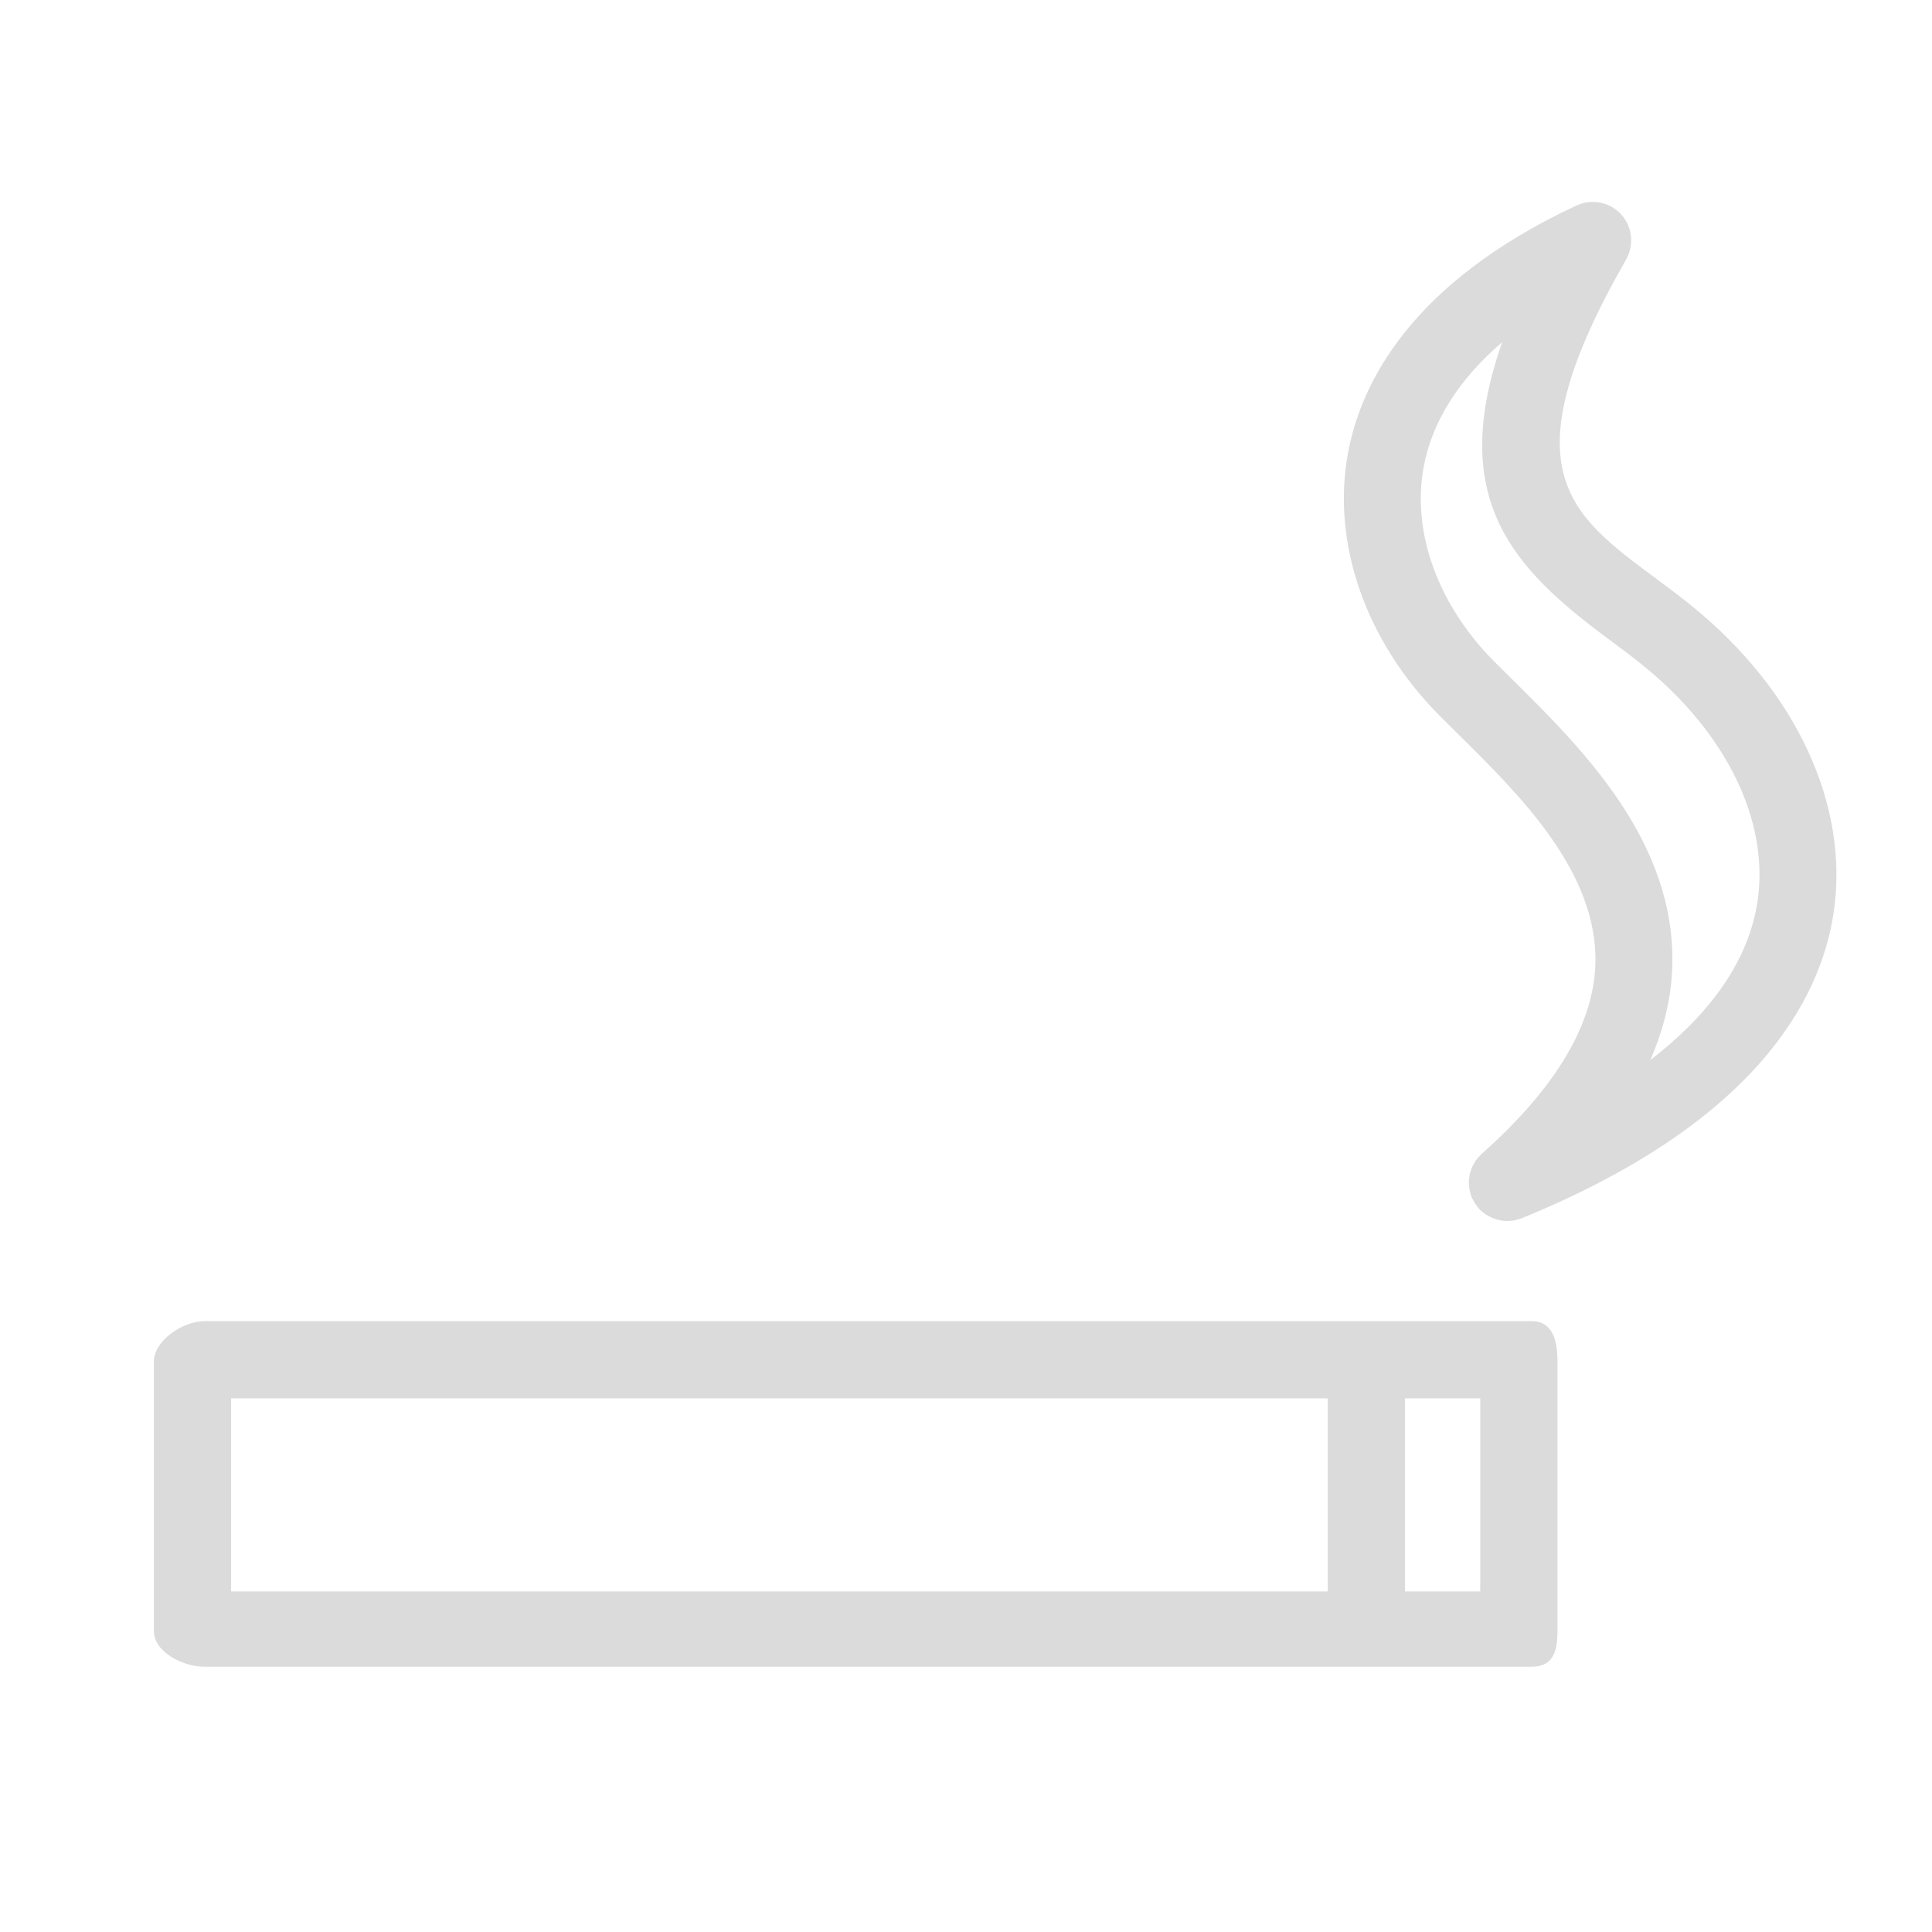 <?xml version="1.0" standalone="no"?><!DOCTYPE svg PUBLIC "-//W3C//DTD SVG 1.1//EN" "http://www.w3.org/Graphics/SVG/1.1/DTD/svg11.dtd"><svg t="1558777734160" class="icon" style="" viewBox="0 0 1024 1024" version="1.1" xmlns="http://www.w3.org/2000/svg" p-id="7431" xmlns:xlink="http://www.w3.org/1999/xlink" width="200" height="200"><defs><style type="text/css"></style></defs><path d="M893.457 709.055" p-id="7432" fill="#dbdbdb"></path><path d="M491.89 337.94" p-id="7433" fill="#dbdbdb"></path><path d="M568.155 338.994" p-id="7434" fill="#dbdbdb"></path><path d="M811.726 700.232 730.171 700.232l-621.863 0c-11.259 0-26.751 10.217-26.751 21.477l0 142.723c0 11.259 15.491 18.972 26.751 18.972l621.863 0 81.555 0c11.259 0 13.774-7.713 13.774-18.972L825.5 721.709C825.5 710.45 822.986 700.232 811.726 700.232zM122.489 741.164l581.238 0 0 102.331-581.238 0L122.489 741.164 122.489 741.164zM784.568 843.495l-39.909 0 0-102.331 39.909 0L784.568 843.495z" p-id="7435" fill="#dbdbdb"></path><path d="M896.677 321.148c-6.541-5.297-13.291-10.314-19.981-15.282-45.338-33.63-78.092-57.931-14.794-168.378 0.226-0.395 0.347-0.817 0.543-1.219 0.362-0.743 0.738-1.478 1.007-2.257 0.217-0.623 0.334-1.256 0.488-1.888 0.157-0.646 0.339-1.28 0.433-1.94 0.094-0.678 0.094-1.354 0.122-2.034 0.025-0.64 0.08-1.274 0.045-1.919-0.04-0.702-0.174-1.384-0.287-2.075-0.097-0.611-0.157-1.219-0.311-1.825-0.212-0.83-0.532-1.62-0.847-2.419-0.156-0.393-0.235-0.8-0.416-1.19-0.025-0.052-0.062-0.094-0.087-0.147-0.408-0.859-0.933-1.657-1.463-2.454-0.218-0.331-0.391-0.702-0.626-1.015-0.439-0.586-0.984-1.098-1.491-1.637-0.41-0.437-0.78-0.918-1.223-1.314-0.398-0.356-0.876-0.638-1.307-0.963-0.64-0.484-1.261-0.993-1.948-1.395-0.068-0.039-0.12-0.094-0.186-0.133-0.528-0.303-1.088-0.478-1.63-0.728-0.592-0.272-1.166-0.581-1.782-0.795-0.774-0.272-1.56-0.432-2.348-0.606-0.491-0.108-0.972-0.255-1.47-0.327-0.823-0.12-1.641-0.132-2.465-0.149-0.5-0.01-0.991-0.059-1.491-0.035-0.836 0.045-1.653 0.194-2.474 0.339-0.484 0.085-0.968 0.127-1.449 0.249-0.949 0.238-1.856 0.592-2.76 0.963-0.296 0.122-0.604 0.177-0.896 0.313-0.072 0.035-0.137 0.07-0.209 0.104-0.114 0.053-0.224 0.109-0.338 0.167-87.7 41.149-114.086 94.417-120.742 131.889-8.413 47.399 9.766 99.058 48.633 138.173 3.126 3.146 6.431 6.411 9.846 9.796 33.022 32.634 74.119 73.252 72.814 121.686-0.866 32.216-21.146 66.144-60.26 100.85-0.144 0.128-0.244 0.283-0.384 0.415-0.57 0.534-1.07 1.115-1.571 1.705-0.381 0.448-0.774 0.883-1.11 1.357-0.405 0.572-0.739 1.179-1.083 1.787-0.311 0.553-0.638 1.09-0.893 1.663-0.274 0.61-0.468 1.242-0.682 1.877-0.202 0.605-0.423 1.198-0.566 1.816-0.156 0.662-0.225 1.334-0.315 2.011-0.08 0.618-0.18 1.229-0.204 1.852-0.025 0.662 0.031 1.323 0.071 1.988 0.04 0.668 0.069 1.329 0.173 1.992 0.094 0.588 0.259 1.169 0.408 1.756 0.185 0.739 0.376 1.47 0.647 2.19 0.068 0.182 0.088 0.367 0.162 0.547 0.09 0.219 0.257 0.376 0.353 0.589 0.643 1.438 1.453 2.808 2.453 4.101 0.208 0.269 0.375 0.568 0.595 0.824 0.083 0.098 0.137 0.212 0.223 0.309 1.129 1.271 2.4 2.322 3.741 3.243 0.353 0.243 0.733 0.413 1.1 0.632 1.203 0.719 2.449 1.307 3.752 1.757 0.484 0.169 0.952 0.333 1.447 0.465 1.639 0.434 3.305 0.72 4.998 0.741 0.077 0 0.148 0.033 0.224 0.033 0.405 0 0.817-0.093 1.225-0.118 0.829-0.05 1.66-0.088 2.48-0.24 0.392-0.074 0.776-0.221 1.166-0.318 0.866-0.214 1.728-0.438 2.568-0.77 0.085-0.034 0.172-0.042 0.256-0.077 124.315-50.723 158.522-116.151 165.321-162.096C980.283 426.876 952.169 366.147 896.677 321.148zM931.541 477.61c-4.517 30.516-23.911 58.922-56.836 84.215 7.273-16.612 11.198-33.307 11.648-50.018 1.782-66.115-48.334-115.634-84.921-151.802-3.325-3.286-6.541-6.461-9.577-9.518-29.529-29.717-43.506-67.967-37.413-102.313 4.326-24.334 18.559-46.888 41.756-66.846-29.438 83.777 6.609 120.499 56.197 157.292 6.232 4.609 12.514 9.269 18.597 14.207C915.174 388.647 937.813 435.298 931.541 477.61z" p-id="7436" fill="#dbdbdb"></path></svg>